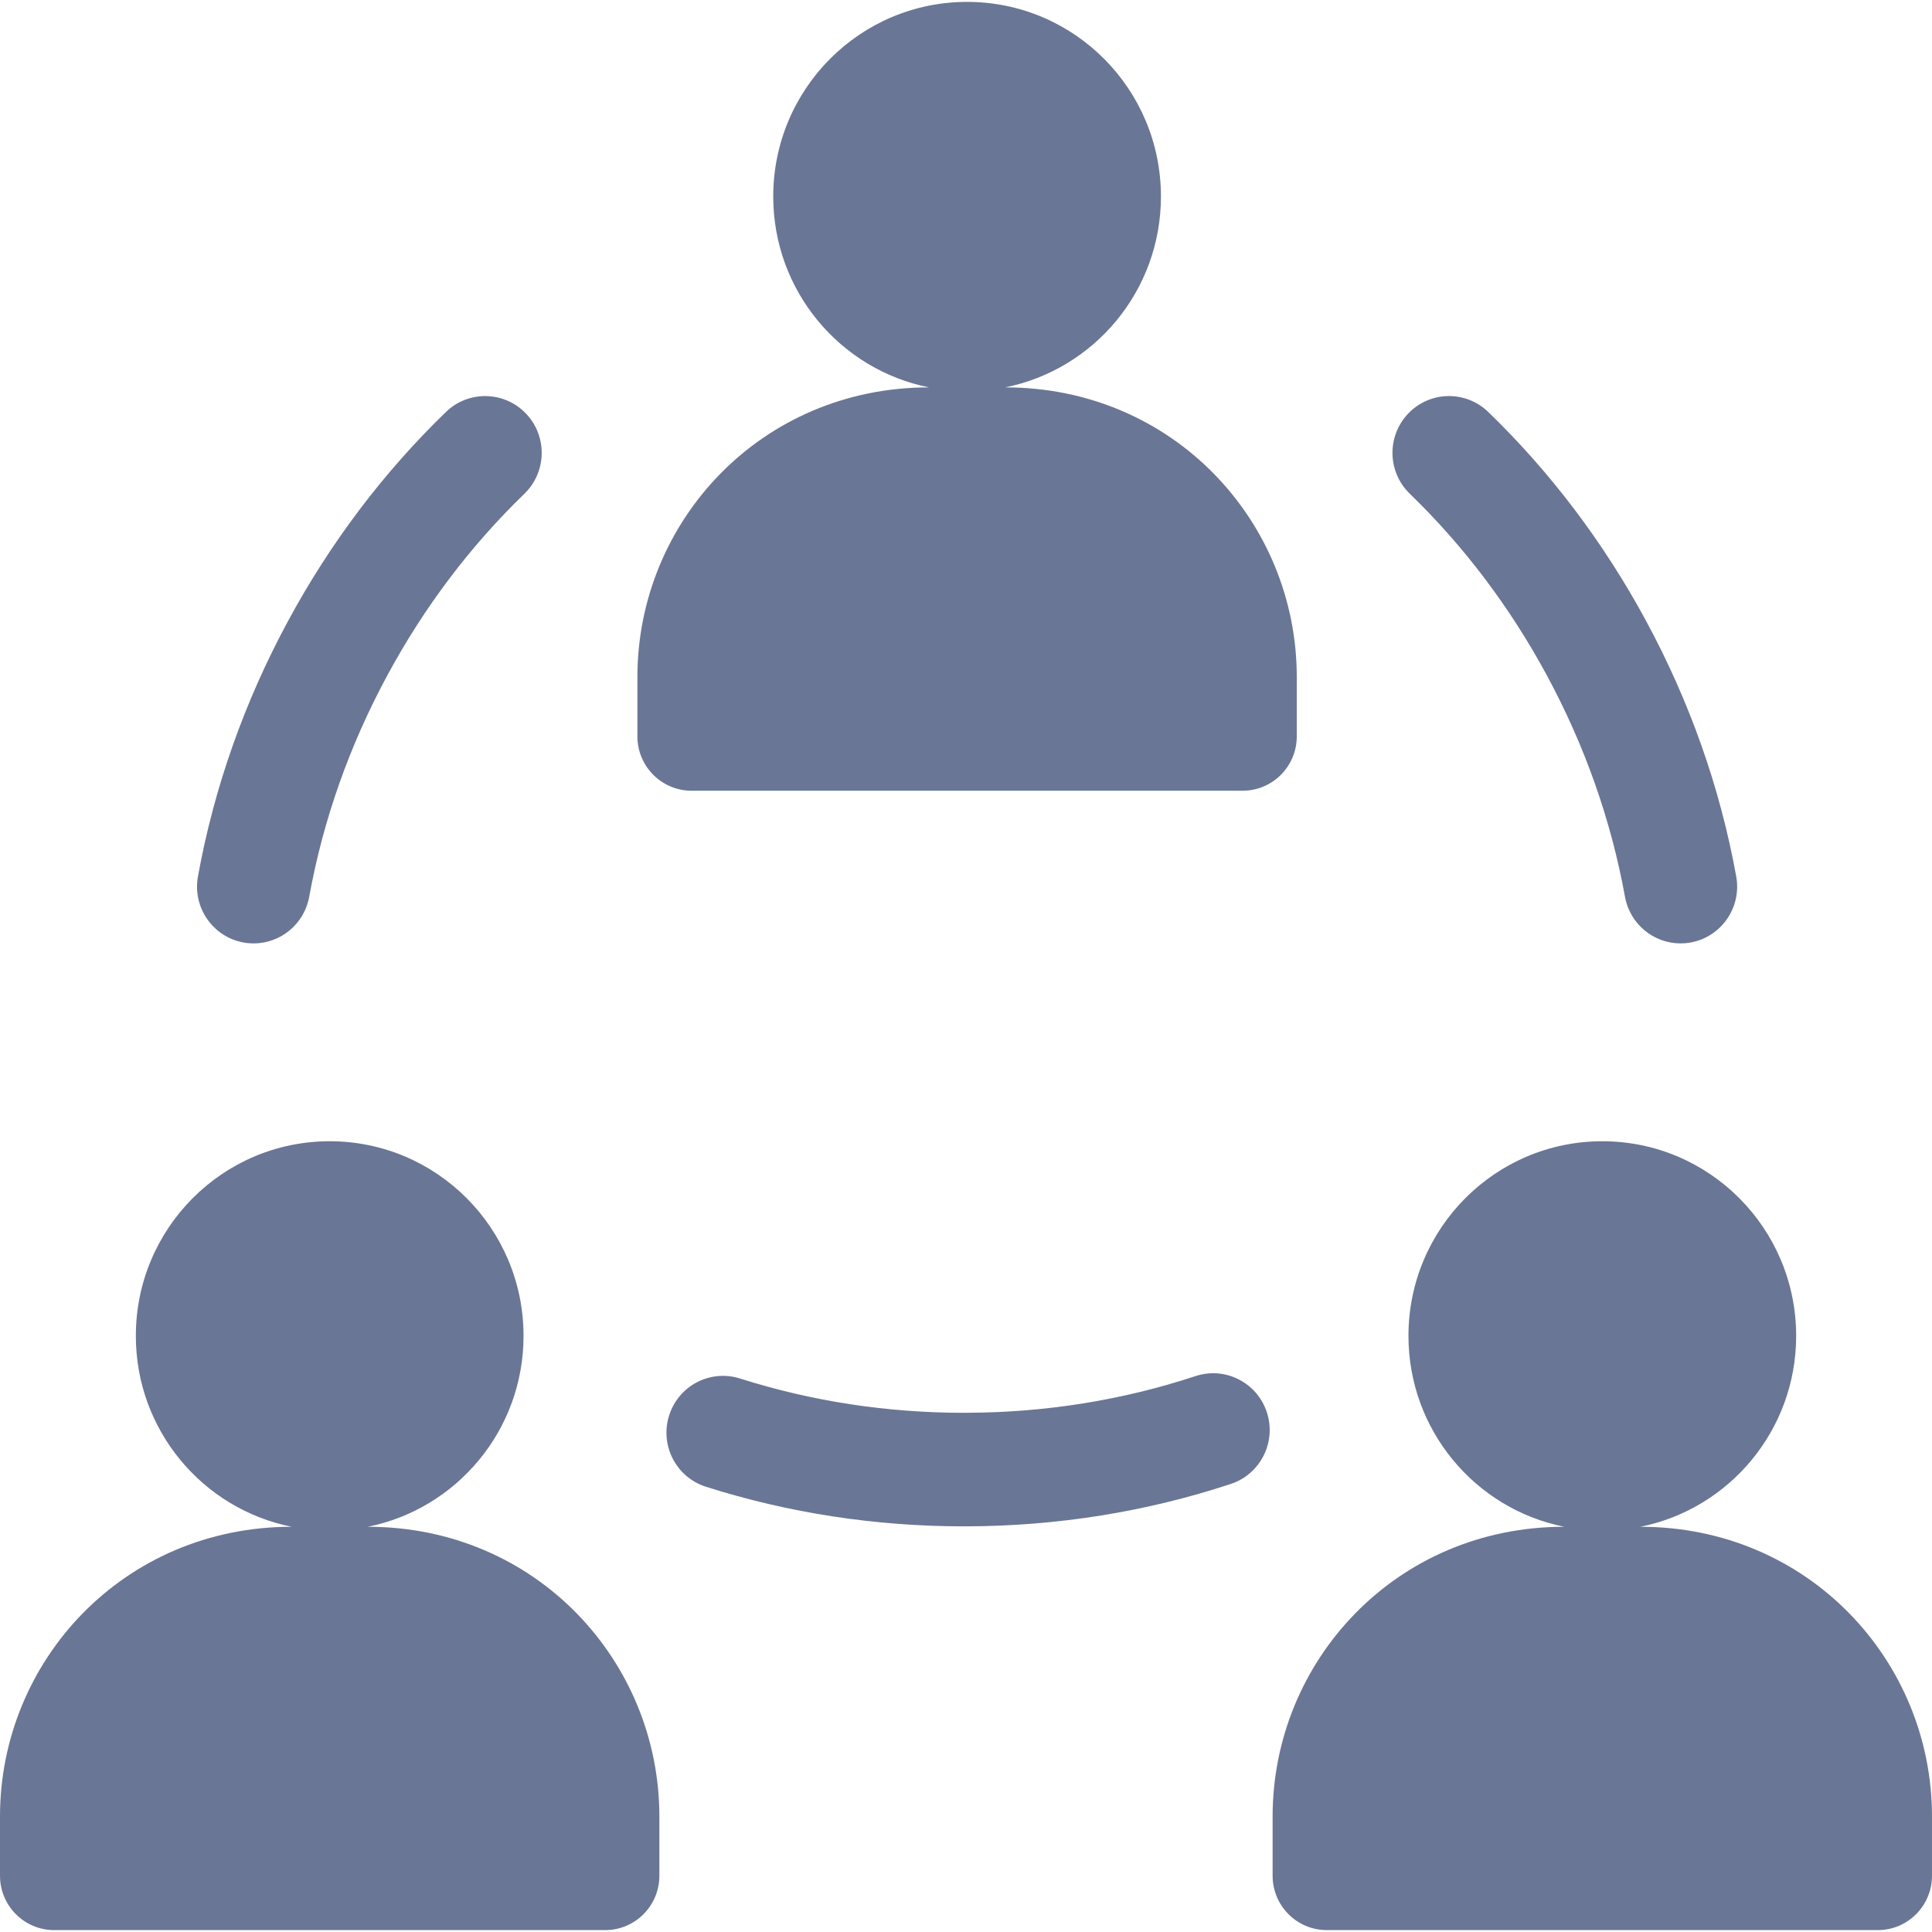 <?xml version="1.0"?>
<svg xmlns="http://www.w3.org/2000/svg" xmlns:xlink="http://www.w3.org/1999/xlink" xmlns:svgjs="http://svgjs.com/svgjs" version="1.1" width="16" height="16" x="0" y="0" viewBox="0 0 512 512" style="enable-background:new 0 0 512 512" xml:space="preserve" class=""><g><g xmlns="http://www.w3.org/2000/svg"><path d="m183.272 209.548h73.017 73.017c7.931 0 14.354-6.449 14.354-14.413v-15.707c0-41.193-32.713-76.769-77.285-76.769 23.539-4.706 41.286-25.557 41.286-50.584 0-28.485-23.004-51.574-51.372-51.574s-51.372 23.089-51.372 51.574c0 25.027 17.747 45.878 41.286 50.584-44.514 0-77.285 35.521-77.285 76.769v15.707c.001 7.963 6.423 14.413 14.354 14.413z" fill="#6a7695" data-original="#000000" style="" class=""/><path d="m64.518 249.767c.908.166 1.809.246 2.7.246 7.1 0 13.407-5.09 14.724-12.354 3.689-20.354 10.673-40.131 20.757-58.78 9.732-17.997 21.936-34.159 36.273-48.036 5.958-5.766 6.132-15.291.389-21.274-5.743-5.982-15.228-6.157-21.186-.391-16.547 16.017-30.615 34.637-41.811 55.343-11.603 21.458-19.646 44.252-23.905 67.75-1.481 8.175 3.918 16.008 12.059 17.496z" fill="#6a7695" data-original="#000000" style="" class=""/><path d="m409.88 178.878c10.084 18.65 17.068 38.426 20.757 58.78 1.317 7.265 7.623 12.354 14.724 12.354.89 0 1.793-.08 2.7-.246 8.141-1.488 13.54-9.321 12.058-17.496-4.259-23.498-12.302-46.293-23.905-67.75-11.196-20.706-25.264-39.327-41.811-55.343-5.958-5.767-15.443-5.591-21.186.391-5.743 5.983-5.568 15.507.389 21.274 14.338 13.877 26.542 30.039 36.274 48.036z" fill="#6a7695" data-original="#000000" style="" class=""/><path d="m316.821 364.681c-19.328 6.379-39.685 9.649-60.531 9.719-.27.01-.549.01-.819.01-20.387 0-40.364-3.059-59.353-9.087-7.891-2.508-16.302 1.885-18.799 9.809s1.878 16.369 9.769 18.876c21.915 6.961 44.919 10.491 68.383 10.491h.819c24.033-.09 47.536-3.862 69.881-11.234 7.861-2.588 12.146-11.093 9.559-18.987-2.577-7.892-11.048-12.195-18.909-9.597z" fill="#6a7695" data-original="#000000" style="" class=""/><path d="m97.455 404.61c23.54-4.707 41.288-25.565 41.288-50.584 0-28.485-23.004-51.584-51.372-51.584s-51.372 23.099-51.372 51.584c0 25.019 17.748 45.877 41.288 50.584-44.476 0-77.287 35.485-77.287 76.77v15.707c0 7.954 6.423 14.413 14.354 14.413h73.017 73.017c7.931 0 14.354-6.459 14.354-14.413v-15.707c0-41.111-32.624-76.77-77.287-76.77z" fill="#6a7695" data-original="#000000" style="" class=""/><path d="m434.713 404.61c23.54-4.707 41.288-25.565 41.288-50.584 0-28.485-23.004-51.584-51.372-51.584-28.378 0-51.372 23.099-51.372 51.584 0 25.019 17.741 45.877 41.285 50.584-44.578 0-77.285 35.568-77.285 76.769v15.707c0 7.954 6.423 14.413 14.354 14.413h73.017 73.017c7.921 0 14.354-6.459 14.354-14.413v-15.706c.001-41.197-32.714-76.77-77.286-76.77z" fill="#6a7695" data-original="#000000" style="" class=""/></g></g></svg>
